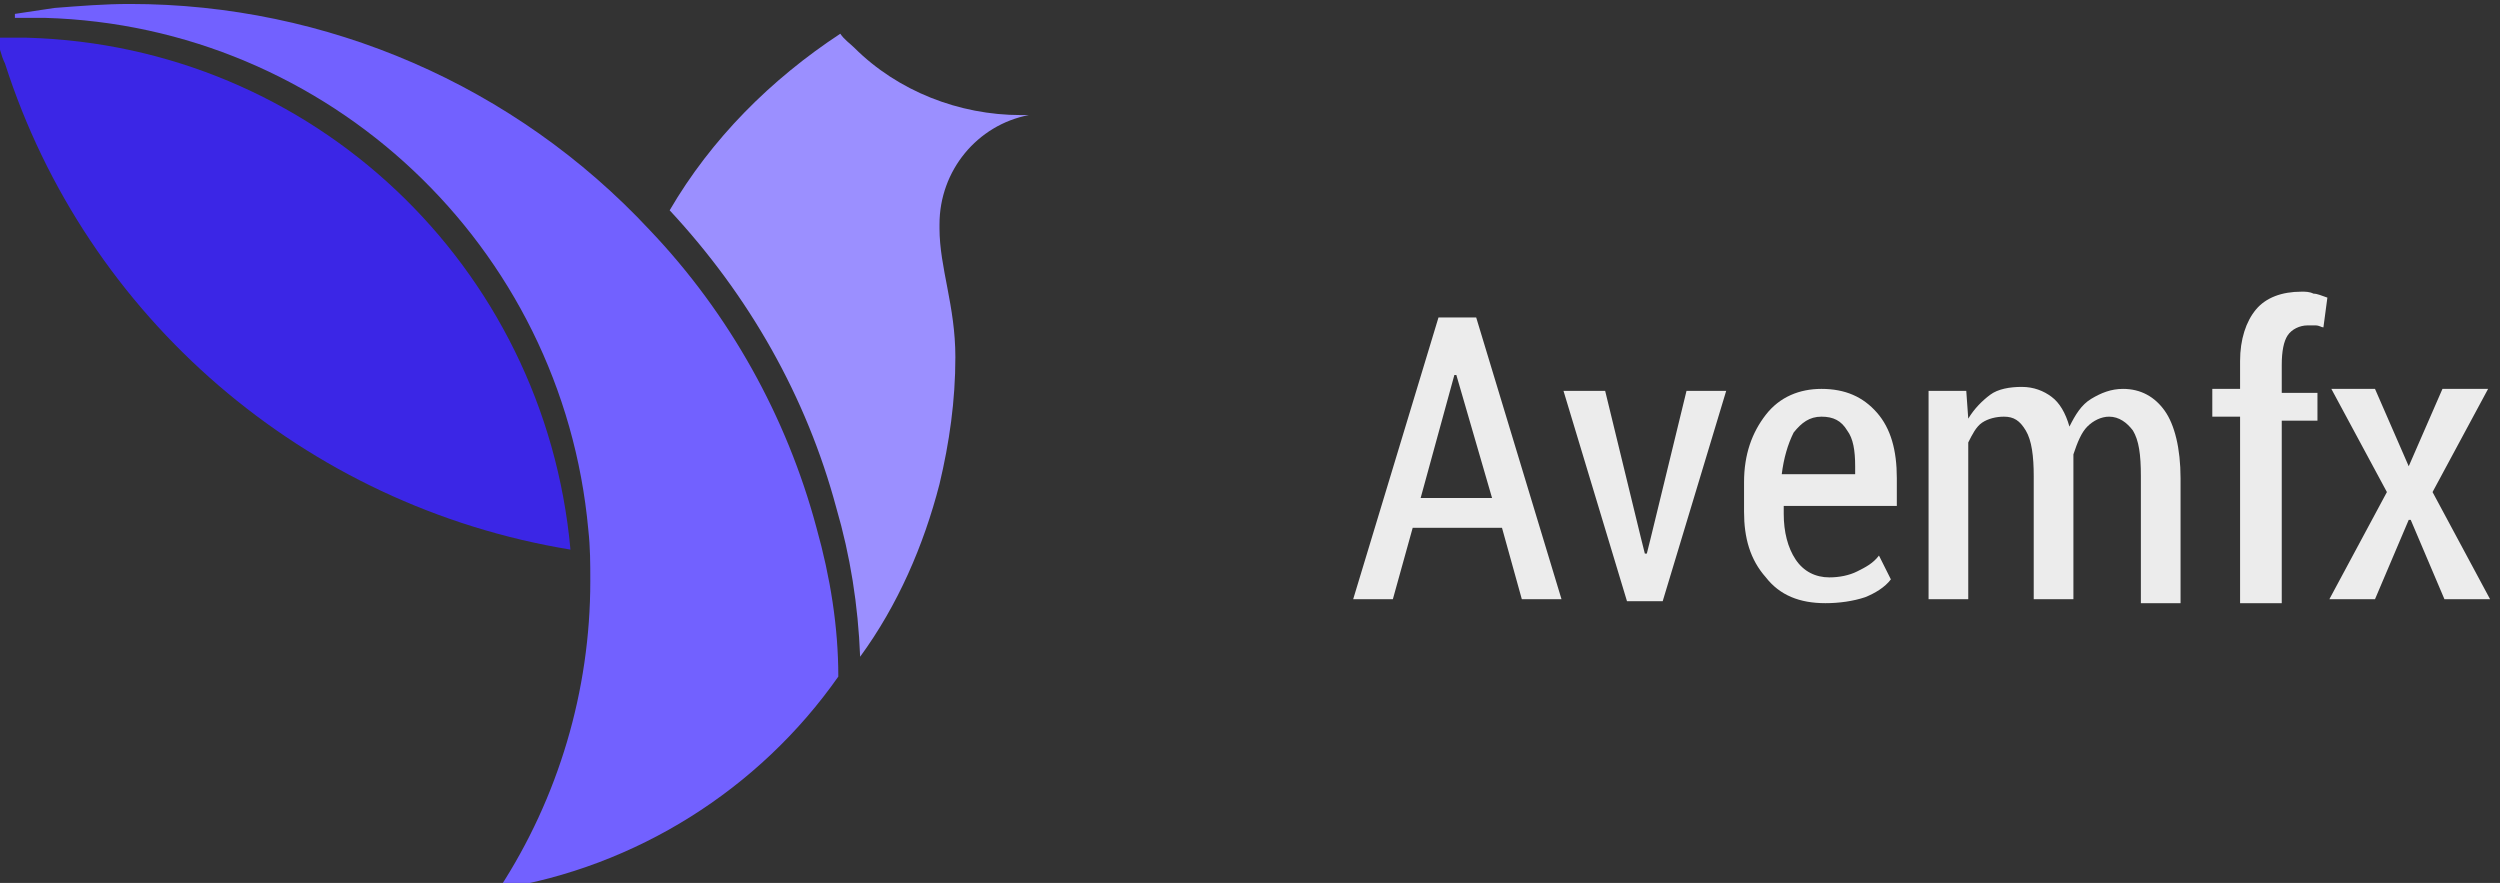 <?xml version="1.0" encoding="utf-8"?>
<!-- Generator: Adobe Illustrator 24.2.0, SVG Export Plug-In . SVG Version: 6.00 Build 0)  -->
<svg version="1.1" id="Layer_1" xmlns="http://www.w3.org/2000/svg" xmlns:xlink="http://www.w3.org/1999/xlink" x="0px" y="0px"
	 viewBox="0 0 126 44.5" style="enable-background:new 0 0 126 44.5;" xml:space="preserve">
<rect x="0" y="0" width="126" height="44.5" fill="#333333" stroke="none"/>
<style type="text/css">
	.st0{enable-background:new    ;}
	.st1{fill:#ECECEC;}
	.st2{fill-rule:evenodd;clip-rule:evenodd;fill:#9B8FFF;}
	.st3{fill-rule:evenodd;clip-rule:evenodd;fill:#7261FF;}
	.st4{fill-rule:evenodd;clip-rule:evenodd;fill:#3B26E6;}
</style>
<g>
	<g class="st0">
		<path class="st1" d="M75.7,26.6h-4.5l-1,3.6h-2L72.5,16h1.9l4.3,14.2h-2L75.7,26.6z M71.6,25.1h3.6l-1.8-6.2h-0.1L71.6,25.1z"/>
		<path class="st1" d="M82.7,27.1l0.2,0.8h0.1l0.2-0.8l1.8-7.4h2l-3.2,10.6H82l-3.2-10.6h2.1L82.7,27.1z"/>
		<path class="st1" d="M92,30.4c-1.3,0-2.3-0.4-3-1.3c-0.8-0.9-1.1-2-1.1-3.3v-1.5c0-1.4,0.4-2.5,1.1-3.4c0.7-0.9,1.7-1.3,2.8-1.3
			c1.2,0,2.1,0.4,2.8,1.2s1,1.9,1,3.3v1.4h-5.7v0.4c0,0.9,0.2,1.7,0.6,2.3s1,0.9,1.7,0.9c0.5,0,1-0.1,1.4-0.3s0.8-0.4,1.1-0.8
			l0.6,1.2c-0.3,0.4-0.8,0.7-1.3,0.9C93.4,30.3,92.7,30.4,92,30.4z M91.8,21c-0.6,0-1,0.3-1.4,0.8c-0.3,0.6-0.5,1.3-0.6,2.1h3.7
			v-0.4c0-0.8-0.1-1.4-0.4-1.8C92.8,21.2,92.4,21,91.8,21z"/>
		<path class="st1" d="M99.1,19.7l0.1,1.4c0.3-0.5,0.7-0.9,1.1-1.2c0.4-0.3,1-0.4,1.6-0.4c0.6,0,1.1,0.2,1.5,0.5
			c0.4,0.3,0.7,0.8,0.9,1.5c0.3-0.6,0.6-1.1,1.1-1.4c0.5-0.3,1-0.5,1.6-0.5c0.9,0,1.6,0.4,2.1,1.1s0.8,1.9,0.8,3.4v6.3h-2V24
			c0-1.1-0.1-1.8-0.4-2.3c-0.3-0.4-0.7-0.7-1.2-0.7c-0.4,0-0.8,0.2-1.1,0.5s-0.5,0.8-0.7,1.4c0-0.1,0,0,0,0.2c0,0.2,0,0.4,0,0.5v6.6
			h-2V24c0-1-0.1-1.8-0.4-2.3S101.5,21,101,21c-0.4,0-0.8,0.1-1.1,0.3s-0.5,0.6-0.7,1v7.9h-2V19.7H99.1z"/>
		<path class="st1" d="M112.9,30.2v-9.2h-1.4v-1.4h1.4v-1.4c0-1.1,0.3-2,0.8-2.6c0.5-0.6,1.3-0.9,2.3-0.9c0.2,0,0.4,0,0.6,0.1
			c0.2,0,0.4,0.1,0.7,0.2l-0.2,1.5c-0.1,0-0.2-0.1-0.4-0.1s-0.3,0-0.4,0c-0.4,0-0.8,0.2-1,0.5s-0.3,0.8-0.3,1.5v1.4h1.8v1.4h-1.8
			v9.2H112.9z"/>
		<path class="st1" d="M121.4,23.5L121.4,23.5l1.7-3.9h2.3l-2.8,5.2l2.9,5.4h-2.3l-1.7-4h-0.1l-1.7,4h-2.3l2.9-5.4l-2.8-5.2h2.2
			L121.4,23.5z"/>
	</g>
	<g id="Group_4" transform="translate(-1452.049 -133)">
		<path id="Path_1" class="st2" d="M1499.4,144.3c0-2.7,1.9-5,4.5-5.5c-0.2,0-0.3,0-0.4,0c-3.1,0-6.2-1.2-8.4-3.4
			c-0.2-0.2-0.5-0.4-0.7-0.7c-3.5,2.3-6.5,5.3-8.6,8.9c4,4.3,6.9,9.4,8.4,15c0.7,2.4,1.1,4.9,1.2,7.5c1.9-2.6,3.2-5.6,4-8.7
			c0.5-2.1,0.8-4.2,0.8-6.4c0-2.6-0.8-4.5-0.8-6.5L1499.4,144.3L1499.4,144.3z"/>
		<path id="Path_2" class="st3" d="M1493.2,159.6c-1.5-5.6-4.4-10.8-8.4-15c-6.8-7.3-16.3-11.4-26.2-11.4c-1.3,0-2.5,0.1-3.8,0.2
			c-0.7,0.1-1.3,0.2-2,0.3c0,0.1,0,0.1,0,0.2h0.7c0.3,0,0.6,0,0.8,0c14.3,0.4,26.1,11.5,27.4,25.8c0.1,0.9,0.1,1.7,0.1,2.6
			c0,5.5-1.6,10.9-4.6,15.5c6.9-1.1,13.1-5,17.1-10.7C1494.3,164.6,1493.9,162.1,1493.2,159.6z"/>
		<path id="Path_3" class="st4" d="M1480.8,160.7c-1.3-14.3-13-25.4-27.4-25.8c-0.3,0-0.6,0-0.8,0h-0.7c0.1,0.4,0.2,0.9,0.4,1.3
			C1456.4,149,1467.4,158.5,1480.8,160.7z"/>
	</g>
</g>
</svg>
